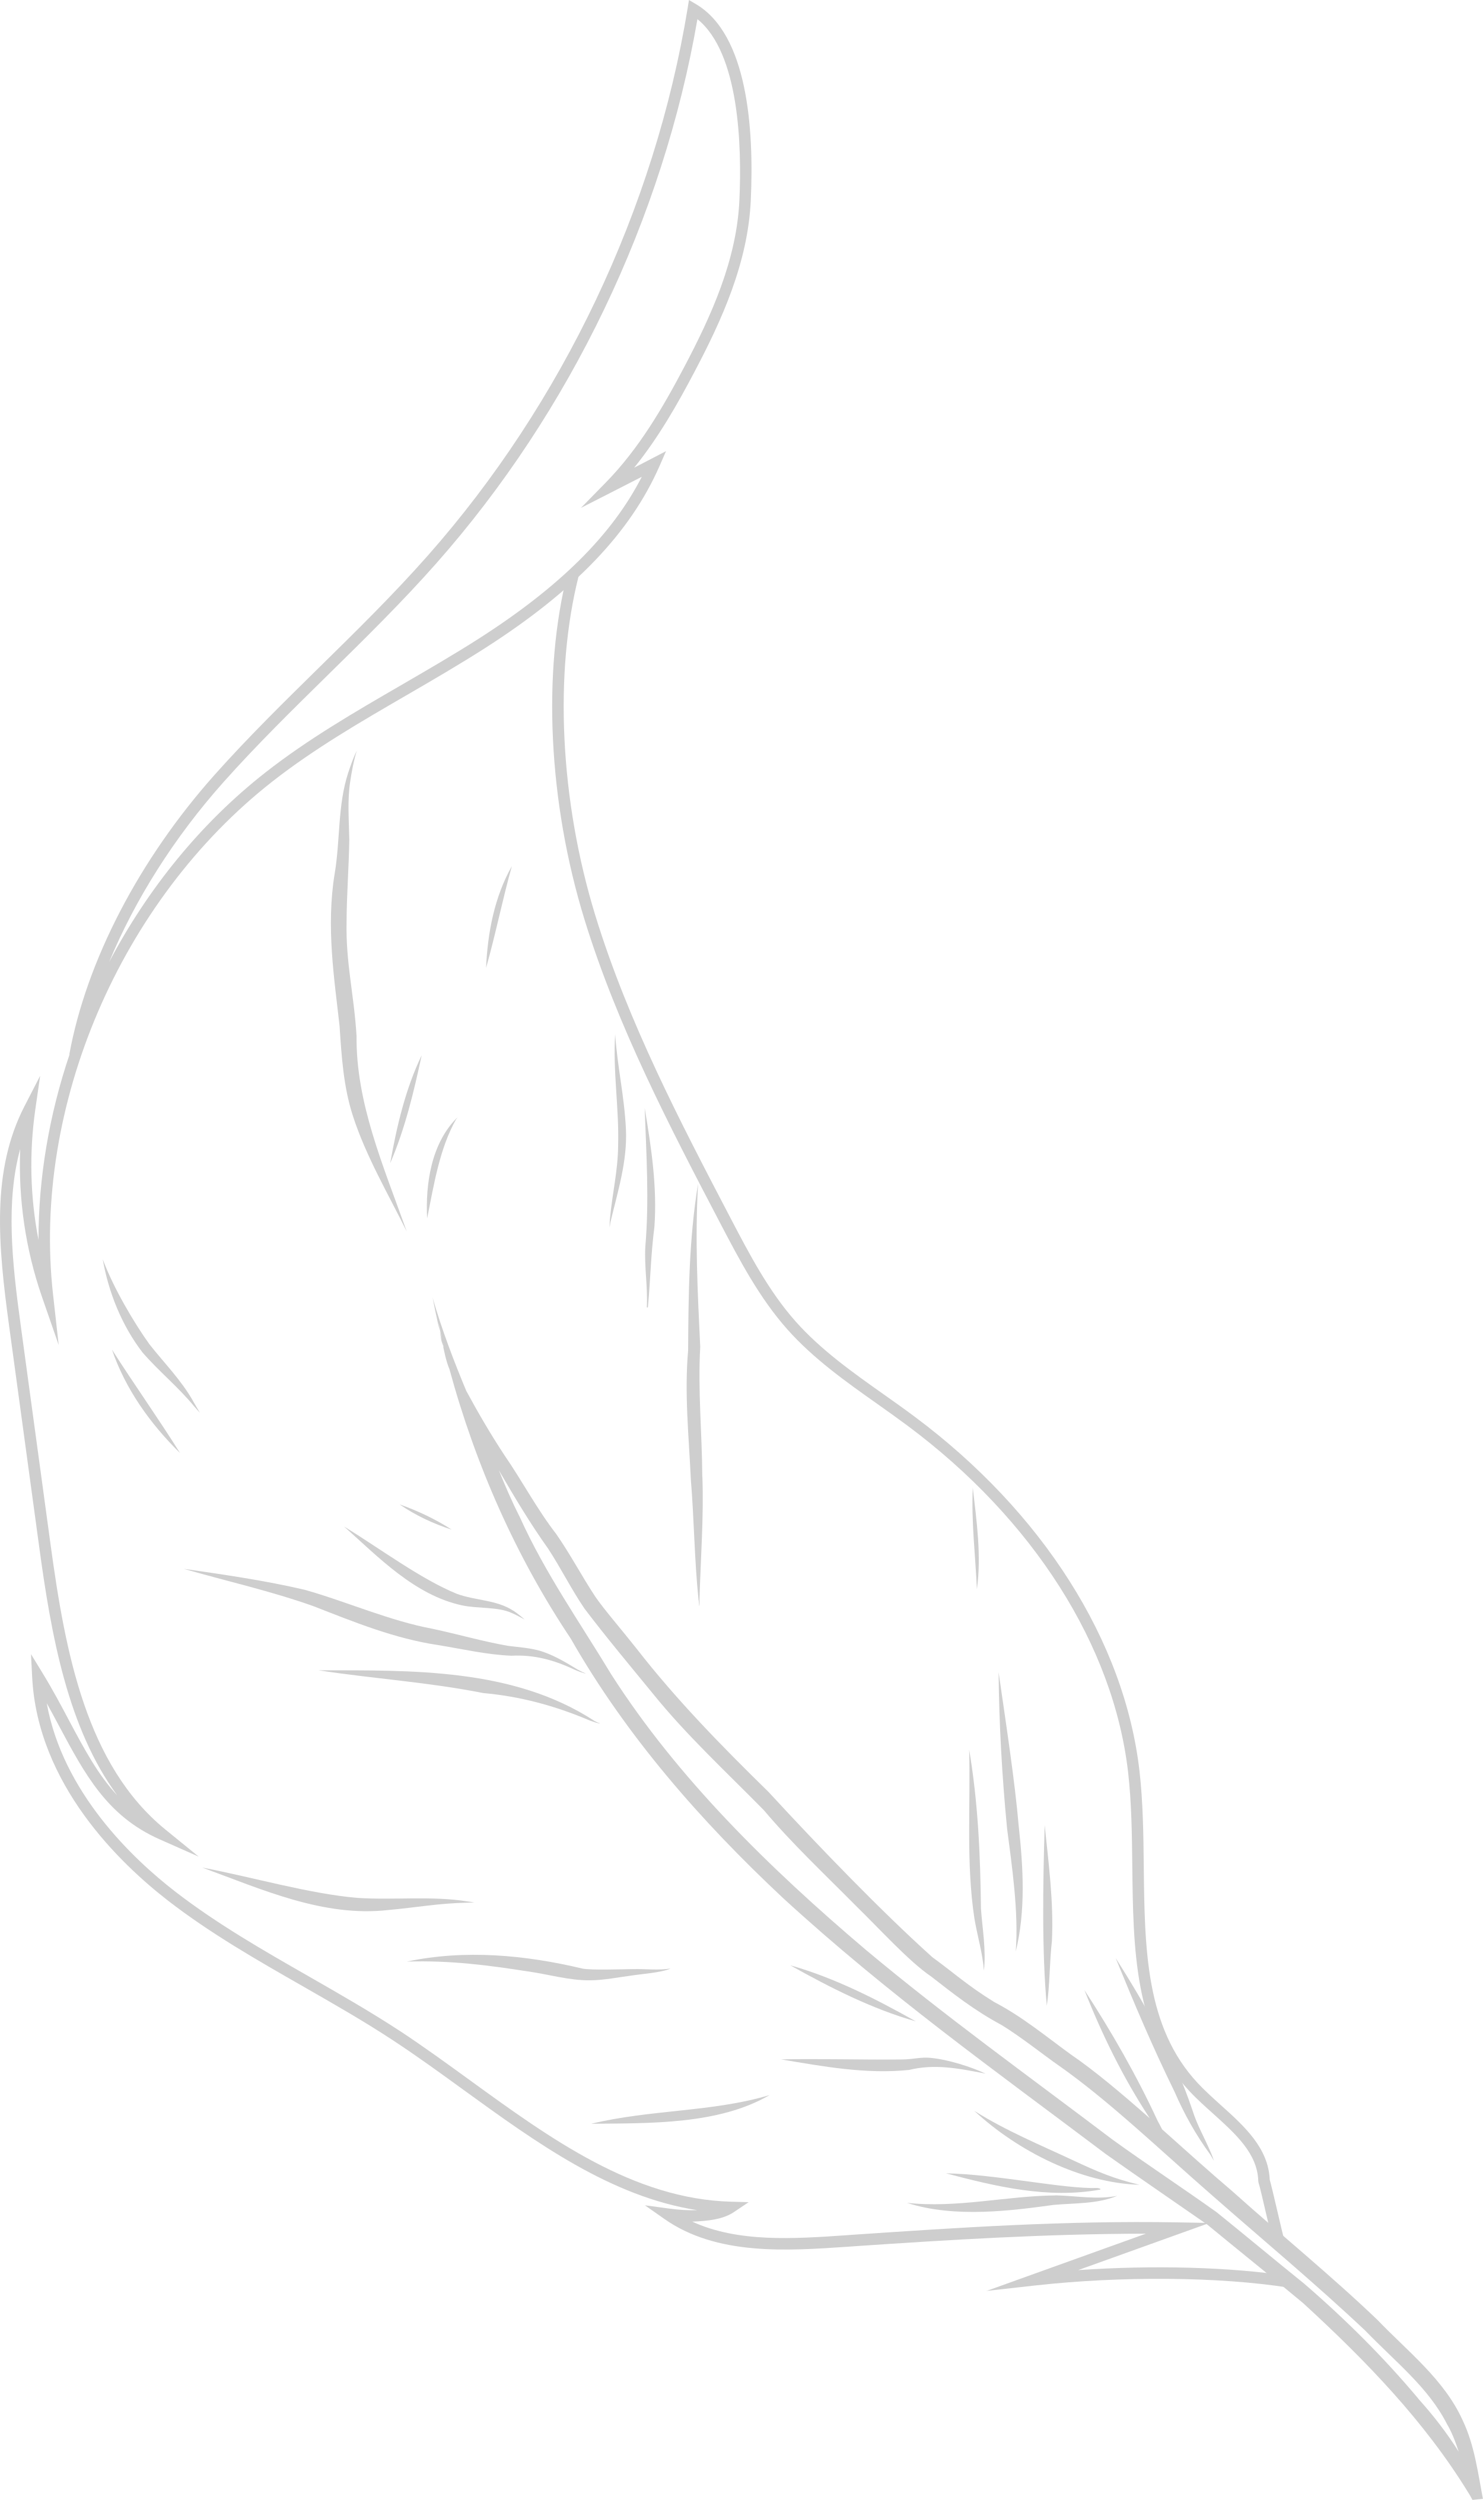 <?xml version="1.0" encoding="UTF-8"?>
<svg id="Layer_2" data-name="Layer 2" xmlns="http://www.w3.org/2000/svg" viewBox="0 0 179.89 303.25">
  <defs>
    <style>
      .cls-1 {
        fill: #cecece;
      }
    </style>
  </defs>
  <g id="Layer_1-2" data-name="Layer 1">
    <g>
      <path class="cls-1" d="M154.47,272.13c-.15-.47-.52-2.03-.9-3.68-.36-1.54-.76-3.29-.91-3.72l-.03-.2c-.1-3.33-2.72-5.68-5.49-8.18-.97-.87-1.98-1.77-2.86-2.72-6.71-7.17-6.82-17.39-6.93-27.27-.04-3.8-.09-7.73-.51-11.41-1.77-15.35-11.51-30.67-26.73-42.01-1.21-.9-2.45-1.78-3.69-2.66-3.82-2.7-7.76-5.49-10.93-9.06-3.39-3.82-5.79-8.4-8.11-12.83-6.13-11.72-12.47-23.85-16.49-36.89-4.37-14.21-5.13-29.95-2.02-42.1l1.35,.35c-3.04,11.91-2.29,27.36,2.01,41.34,3.98,12.92,10.29,24.99,16.39,36.66,2.28,4.36,4.63,8.86,7.91,12.55,3.06,3.44,6.94,6.19,10.69,8.84,1.25,.88,2.5,1.77,3.72,2.68,15.52,11.57,25.47,27.23,27.28,42.97,.43,3.75,.48,7.72,.52,11.55,.11,10.06,.22,19.55,6.56,26.33,.84,.9,1.82,1.78,2.77,2.64,2.85,2.56,5.79,5.2,5.95,9.07,.17,.58,.53,2.12,.91,3.74,.36,1.55,.73,3.15,.87,3.57l-1.33,.43Z"/>
      <path class="cls-1" d="M43.25,125.66c-.31-5.1-1.31-8.79-1.21-13.81,.01-3.35,.28-6.68,.33-10-.04-2.35-.25-4.71,.11-7.05,.13-.95,.47-2.78,.81-3.76-.44,.87-.75,1.78-1.06,2.71-1.28,3.93-.95,8.14-1.63,12.19-1.06,6.44-.05,12.75,.59,18.5,.24,3.68,.47,7.38,1.62,10.92,1.59,4.9,4.25,9.4,6.53,14.01-2.87-8.05-6.17-15.61-6.09-23.72Z"/>
      <path class="cls-1" d="M119.6,277.89l19.4-6.97c-12.28,.02-23.89,.75-35.14,1.51l-.97,.07c-7.48,.51-15.96,1.1-22.32-3.38l-2.34-1.64,2.83,.38c1.3,.18,2.48,.25,3.52,.21-10.49-1.63-19.56-8.22-28.38-14.61-2.74-1.99-5.58-4.05-8.39-5.9-3.59-2.37-7.4-4.54-11.08-6.65-5.51-3.15-11.2-6.4-16.32-10.36-5.89-4.56-15.87-14.15-16.51-27.18l-.14-2.74,1.43,2.34c1.21,1.98,2.23,3.9,3.21,5.75,1.82,3.41,3.48,6.53,5.83,9.05-6-8.17-8.01-19.33-9.49-30.26l-3.62-26.58c-1.37-10.01-2.18-18.93,1.85-26.76l1.9-3.69-.59,4.11c-.75,5.25-.62,10.61,.39,15.8-.01-7.54,1.3-15.19,3.77-22.51h-.03c2.07-11.31,8.49-23.66,17.62-33.9,4.07-4.57,8.51-8.92,12.79-13.13,4.39-4.31,8.94-8.78,13.07-13.46C68.22,48.91,79.42,25.33,83.41,1.01l.16-1.01,.88,.52c6.21,3.69,7.03,14.99,6.62,23.81-.35,7.53-3.49,14.45-6.85,20.81-2.05,3.9-4.35,7.94-7.29,11.58,.7-.36,1.41-.72,2.11-1.09l1.75-.91-.79,1.81c-3.55,8.08-10.26,15.09-21.12,22.05-3.14,2.01-6.41,3.91-9.58,5.75-5.5,3.19-11.18,6.48-16.25,10.45-18.45,14.44-29.15,39.43-26.62,62.18l.69,6.18-2.04-5.88c-1.98-5.72-2.87-11.83-2.63-17.9-1.74,6.37-1.02,13.52,.06,21.37l3.62,26.58c1.8,13.22,4.36,26.78,13.93,34.59l4.04,3.29-4.76-2.11c-6.35-2.82-9.04-7.87-12.16-13.71-.49-.91-.98-1.85-1.51-2.79,1.95,10.81,10.41,18.85,15.6,22.86,5.04,3.9,10.69,7.13,16.16,10.26,3.7,2.12,7.53,4.31,11.16,6.69,2.84,1.87,5.68,3.94,8.44,5.94,9.74,7.07,19.82,14.38,31.61,14.71l2.17,.06-1.8,1.21c-1.31,.88-3.17,1.08-5.04,1.15,5.55,2.55,12.29,2.09,18.83,1.64l.97-.07c12.46-.84,25.34-1.72,39.14-1.48l3.8,.07-15.93,5.72c9.1-.63,18.58-.38,25.74,.74l-.22,1.38c-8.49-1.33-20.3-1.42-30.8-.25l-5.9,.66ZM84.6,2.32c-4.18,24.19-15.4,47.59-31.66,65.99-4.17,4.72-8.73,9.2-13.14,13.53-4.27,4.2-8.69,8.53-12.73,13.07-5.93,6.66-10.7,14.21-13.83,21.77,4.69-8.9,11.14-16.87,18.96-22.99,5.14-4.03,10.87-7.35,16.41-10.56,3.15-1.83,6.42-3.72,9.53-5.71,9.77-6.26,16.1-12.54,19.71-19.59-.84,.43-1.68,.86-2.52,1.29l-4.86,2.48,2.99-3.05c4.07-4.15,6.99-9.2,9.54-14.04,3.28-6.22,6.36-12.97,6.69-20.23,.3-6.56,0-17.82-5.08-21.95Z"/>
      <path class="cls-1" d="M179.89,303.13c-.62-3.23-1.03-6.55-2.46-9.56-2.24-4.96-6.65-8.34-10.34-12.19-5.67-5.42-11.76-10.36-17.59-15.59-2.77-2.35-5.67-4.97-8.53-7.52-.19-.35-.37-.69-.56-1.06-2.55-5.5-5.57-10.77-8.87-15.84,2.13,5.4,4.71,10.66,7.9,15.51,.01,.03,.03,.04,.06,.07-3.39-2.98-6.69-5.78-9.64-7.79-3.02-2.2-5.92-4.6-9.25-6.33-3.26-2.01-4.95-3.58-7.51-5.44-6.09-5.47-13.69-13.33-19.87-20.04-5.64-5.52-11.17-11.16-16.02-17.4-1.88-2.38-3.91-4.71-4.97-6.25-1.67-2.52-3.07-5.21-4.79-7.67-2.33-3.01-4.09-6.38-6.24-9.5-1.67-2.53-3.21-5.17-4.65-7.83-1.48-3.55-2.98-7.45-4.08-11.3,.39,2.02,.84,4.03,1.34,6.02-.52-1.03-.51-3.43-1.03-4.46,.68,1.95,.92,5.21,1.73,7.11,3.15,11.58,8.05,22.71,14.71,32.67,6.75,11.84,15.81,22.16,25.73,31.45,12.79,11.73,25.39,20.69,39.2,31.09,3.82,2.71,9.19,6.38,12.26,8.52,3.87,3.19,7.79,6.32,11.65,9.54,7.76,7.12,14.71,14.34,20.02,22.96,.18,.28,.35,.58,.52,.91l1.29-.13Zm-7.81-12.16c-4.21-5.03-8.89-9.68-13.85-13.96-3.57-2.88-7.09-5.82-10.66-8.7-4.17-2.97-8.43-5.78-12.57-8.76-10.57-8-20.36-15.02-29.92-23.01-11.79-9.99-22.91-20.91-30.93-33.45-3.8-6.29-8.05-12.33-11.09-19.07-1.02-2.02-1.8-3.84-2.55-5.7,1.88,3.23,3.79,6.45,5.97,9.5,1.56,2.38,2.82,4.94,4.43,7.3,2.66,3.51,5.49,6.88,8.27,10.28,4.1,5.08,8.9,9.5,13.47,14.15,3.48,4.12,7.43,7.82,11.21,11.64,2.9,2.83,6.42,6.73,9.08,8.53,2.55,1.98,5.21,4.11,8.55,5.89,2.27,1.38,5.32,3.8,6.8,4.82,6.2,4.34,12.25,10.19,18.84,15.93,6.17,5.42,12.49,10.67,18.48,16.32,3.75,3.88,7.65,6.89,9.92,11.35,.59,1,1.02,2.13,1.41,3.33-1.45-2.3-3.1-4.43-4.89-6.41Z"/>
      <path class="cls-1" d="M85.19,179.11c-.03-5.25-.55-10.49-.25-15.74-.32-6.6-.65-13.21-.26-19.82-1.11,6.72-1.17,13.47-1.21,20.25-.46,5.22,.09,10.43,.33,15.64,.4,4.85,.43,9.73,.93,14.56,.06,.28,.1,.77,.06,.85,.11-.25,.06-.55,.06-.81,.13-4.98,.53-9.95,.35-14.94Z"/>
      <g>
        <path class="cls-1" d="M78.62,158.55s-.01,.01-.03,.01h.03Z"/>
        <path class="cls-1" d="M78.2,134.39c.2,5.6,.56,11.21,.08,16.8-.14,2.45,.31,4.92,.18,7.37,.03,.03,.08,.03,.13,0,.33-3.59,.35-6.31,.79-9.75,.35-4.82-.38-9.67-1.18-14.42Z"/>
      </g>
      <path class="cls-1" d="M75.93,137.02c-.2-4.15-1.03-7.51-1.31-11.58-.29,4.52,.49,8.99,.36,13.5-.03,3.16-.69,5.62-1.01,9.04-.01,.29-.03,.69-.01,.89,.03-.21,.05-.42,.09-.64,.88-3.69,2.05-7.37,1.88-11.21Z"/>
      <path class="cls-1" d="M118,180.44c-.19,4.13,.32,8.22,.5,12.32,.56-4.07-.03-8.25-.5-12.32Z"/>
      <path class="cls-1" d="M123.57,221.48c-.45-5.35-1.58-12.69-2.44-18.67,.06,6.32,.42,12.68,1.03,18.97,.55,4.26,1.43,10.13,1.05,14.92,1.22-4.96,.91-10.2,.36-15.23Z"/>
      <path class="cls-1" d="M126.72,221.37c-.21,7.12-.35,15.39,.26,21.9,.38-2.59,.32-5.25,.62-7.87,.22-4.69-.4-9.36-.88-14.03Z"/>
      <path class="cls-1" d="M118.99,231.49c-.07-6.45-.35-12.91-1.43-19.28,.18,6.82-.39,13.73,.64,20.5,.37,2.16,1.01,4.26,1.15,6.31,.28-2.52-.18-5.03-.36-7.54Z"/>
      <path class="cls-1" d="M55.37,135.64c-3.06,3.12-3.77,7.94-3.56,12.15,.82-4.08,1.52-8.53,3.52-12.04,.04-.07,.21-.22,.21-.23-.06,.05-.11,.09-.17,.12Z"/>
      <path class="cls-1" d="M47.33,141.09c1.81-4.2,2.87-8.66,3.82-13.1-1.98,4.12-3.02,8.61-3.82,13.1Z"/>
      <path class="cls-1" d="M58.96,117.4c1.16-4.08,1.99-8.29,3.13-12.35-2.12,3.74-2.94,8.09-3.13,12.35Z"/>
      <path class="cls-1" d="M23.4,169.9c-1.43-2.52-3.48-4.58-5.27-6.85-1.81-2.51-4.37-6.82-5.67-10.32,.71,4.04,2.32,8.04,4.82,11.3,1.99,2.3,4.37,4.22,6.3,6.58,.22,.25,.5,.57,.67,.75-.29-.49-.57-.98-.85-1.45Z"/>
      <path class="cls-1" d="M13.58,163.69c1.63,4.79,4.67,9.03,8.26,12.55-2.66-4.25-5.57-8.33-8.26-12.55Z"/>
      <path class="cls-1" d="M62.26,195.36c-2.04-1.34-4.64-1.22-6.88-2.06-4.3-1.76-9.21-5.42-13.64-8.15,4.22,3.77,8.58,8.32,14.29,9.56,1.95,.42,4.37,.15,6.05,.93,.53,.22,1.09,.54,1.56,.79-.43-.38-.89-.75-1.38-1.08Z"/>
      <path class="cls-1" d="M48.46,182.46c1.94,1.34,4.12,2.36,6.34,3.07-2.08-1.33-4.11-2.27-6.34-3.07Z"/>
      <path class="cls-1" d="M70.15,202.55c-1.35-.82-2.72-1.66-4.21-2.18-1.43-.52-3.31-.6-4.33-.75-3.05-.53-6.03-1.4-9.07-2.05-5.36-1-10.33-3.26-15.56-4.74-4.83-1.13-9.77-1.84-14.69-2.55,5.27,1.52,10.63,2.71,15.78,4.55,4.92,1.92,9.82,3.92,15.08,4.7,2.96,.48,5.89,1.17,8.87,1.29,2.79-.14,5.17,.52,7.62,1.67,.43,.19,1.09,.45,1.44,.5-.32-.13-.63-.28-.93-.45Z"/>
      <path class="cls-1" d="M72.06,208.7c-9.86-6.4-22.1-6.1-33.43-6.11,7.01,1.06,13.25,1.43,19.99,2.76,4.36,.39,8.58,1.48,12.97,3.35,.35,.12,1.06,.38,1.21,.33-.27-.07-.5-.2-.74-.32Z"/>
      <path class="cls-1" d="M56.69,230.62c-4.43-.7-8.93-.13-13.39-.43-5.81-.51-12.41-2.45-18.78-3.68,7.24,2.64,14.72,6.06,22.62,5.15,3.48-.31,5.92-.81,9.64-.89,.25-.01,.51-.01,.76-.03-.29-.04-.59-.09-.86-.12Z"/>
      <path class="cls-1" d="M76.83,238.83c-1.81,.03-5.1,.14-6.17-.06-6.95-1.66-14.27-2.34-21.31-.85,5.36-.17,10.03,.47,14.61,1.18,2.56,.35,5.08,1.13,7.69,1.09,1.62-.02,3.51-.39,4.7-.54,1.4-.23,3.88-.38,4.99-.89-1.47,.24-3.01,.04-4.51,.07Z"/>
      <path class="cls-1" d="M95.86,238.37c4.83,2.7,9.91,5.29,15.23,6.8-4.83-2.71-9.85-5.28-15.23-6.8Z"/>
      <path class="cls-1" d="M112.91,249.6c-1.14-.13-2.29,.19-3.43,.19-4.92,.06-9.82-.11-14.74-.01,5.11,.86,10.34,1.82,15.53,1.28,3.09-.75,5.92-.21,9.28,.45-1.68-.79-4.46-1.7-6.64-1.91Z"/>
      <path class="cls-1" d="M71.71,257.59c7.17-.07,15.49,.11,21.64-3.48-6.91,2.07-14.36,1.73-21.64,3.48Z"/>
      <path class="cls-1" d="M133.1,265.38c-4.07,.13-12.29-1.67-18.36-1.78,6.07,1.6,12.38,3.11,18.68,1.98,.29-.1-.36-.22-.32-.2Z"/>
      <path class="cls-1" d="M128.04,266.28c-6.01,.06-11.99,1.57-18.02,.9,5.82,1.9,12.94,.91,17.79,.25,2.58-.23,5.28-.1,7.72-1.1-2.47,.49-4.99,0-7.48-.06Z"/>
      <path class="cls-1" d="M130.31,262.09c-4.09-1.92-8.3-3.65-12.13-6.07,5.35,4.95,12.99,8.76,20.04,8.97-3.14-.74-5.11-1.6-7.91-2.9Z"/>
      <path class="cls-1" d="M146.93,261.21c-.9-2.12-1.68-3.35-2.3-5.31-2.2-6.55-5.61-12.6-9.3-18.41,2.3,5.62,4.41,10.63,7.15,16.23,1.17,2.69,2.58,5.22,4.31,7.58,.17,.26,.38,.67,.46,.78-.09-.29-.21-.58-.32-.87Z"/>
    </g>
  </g>
</svg>